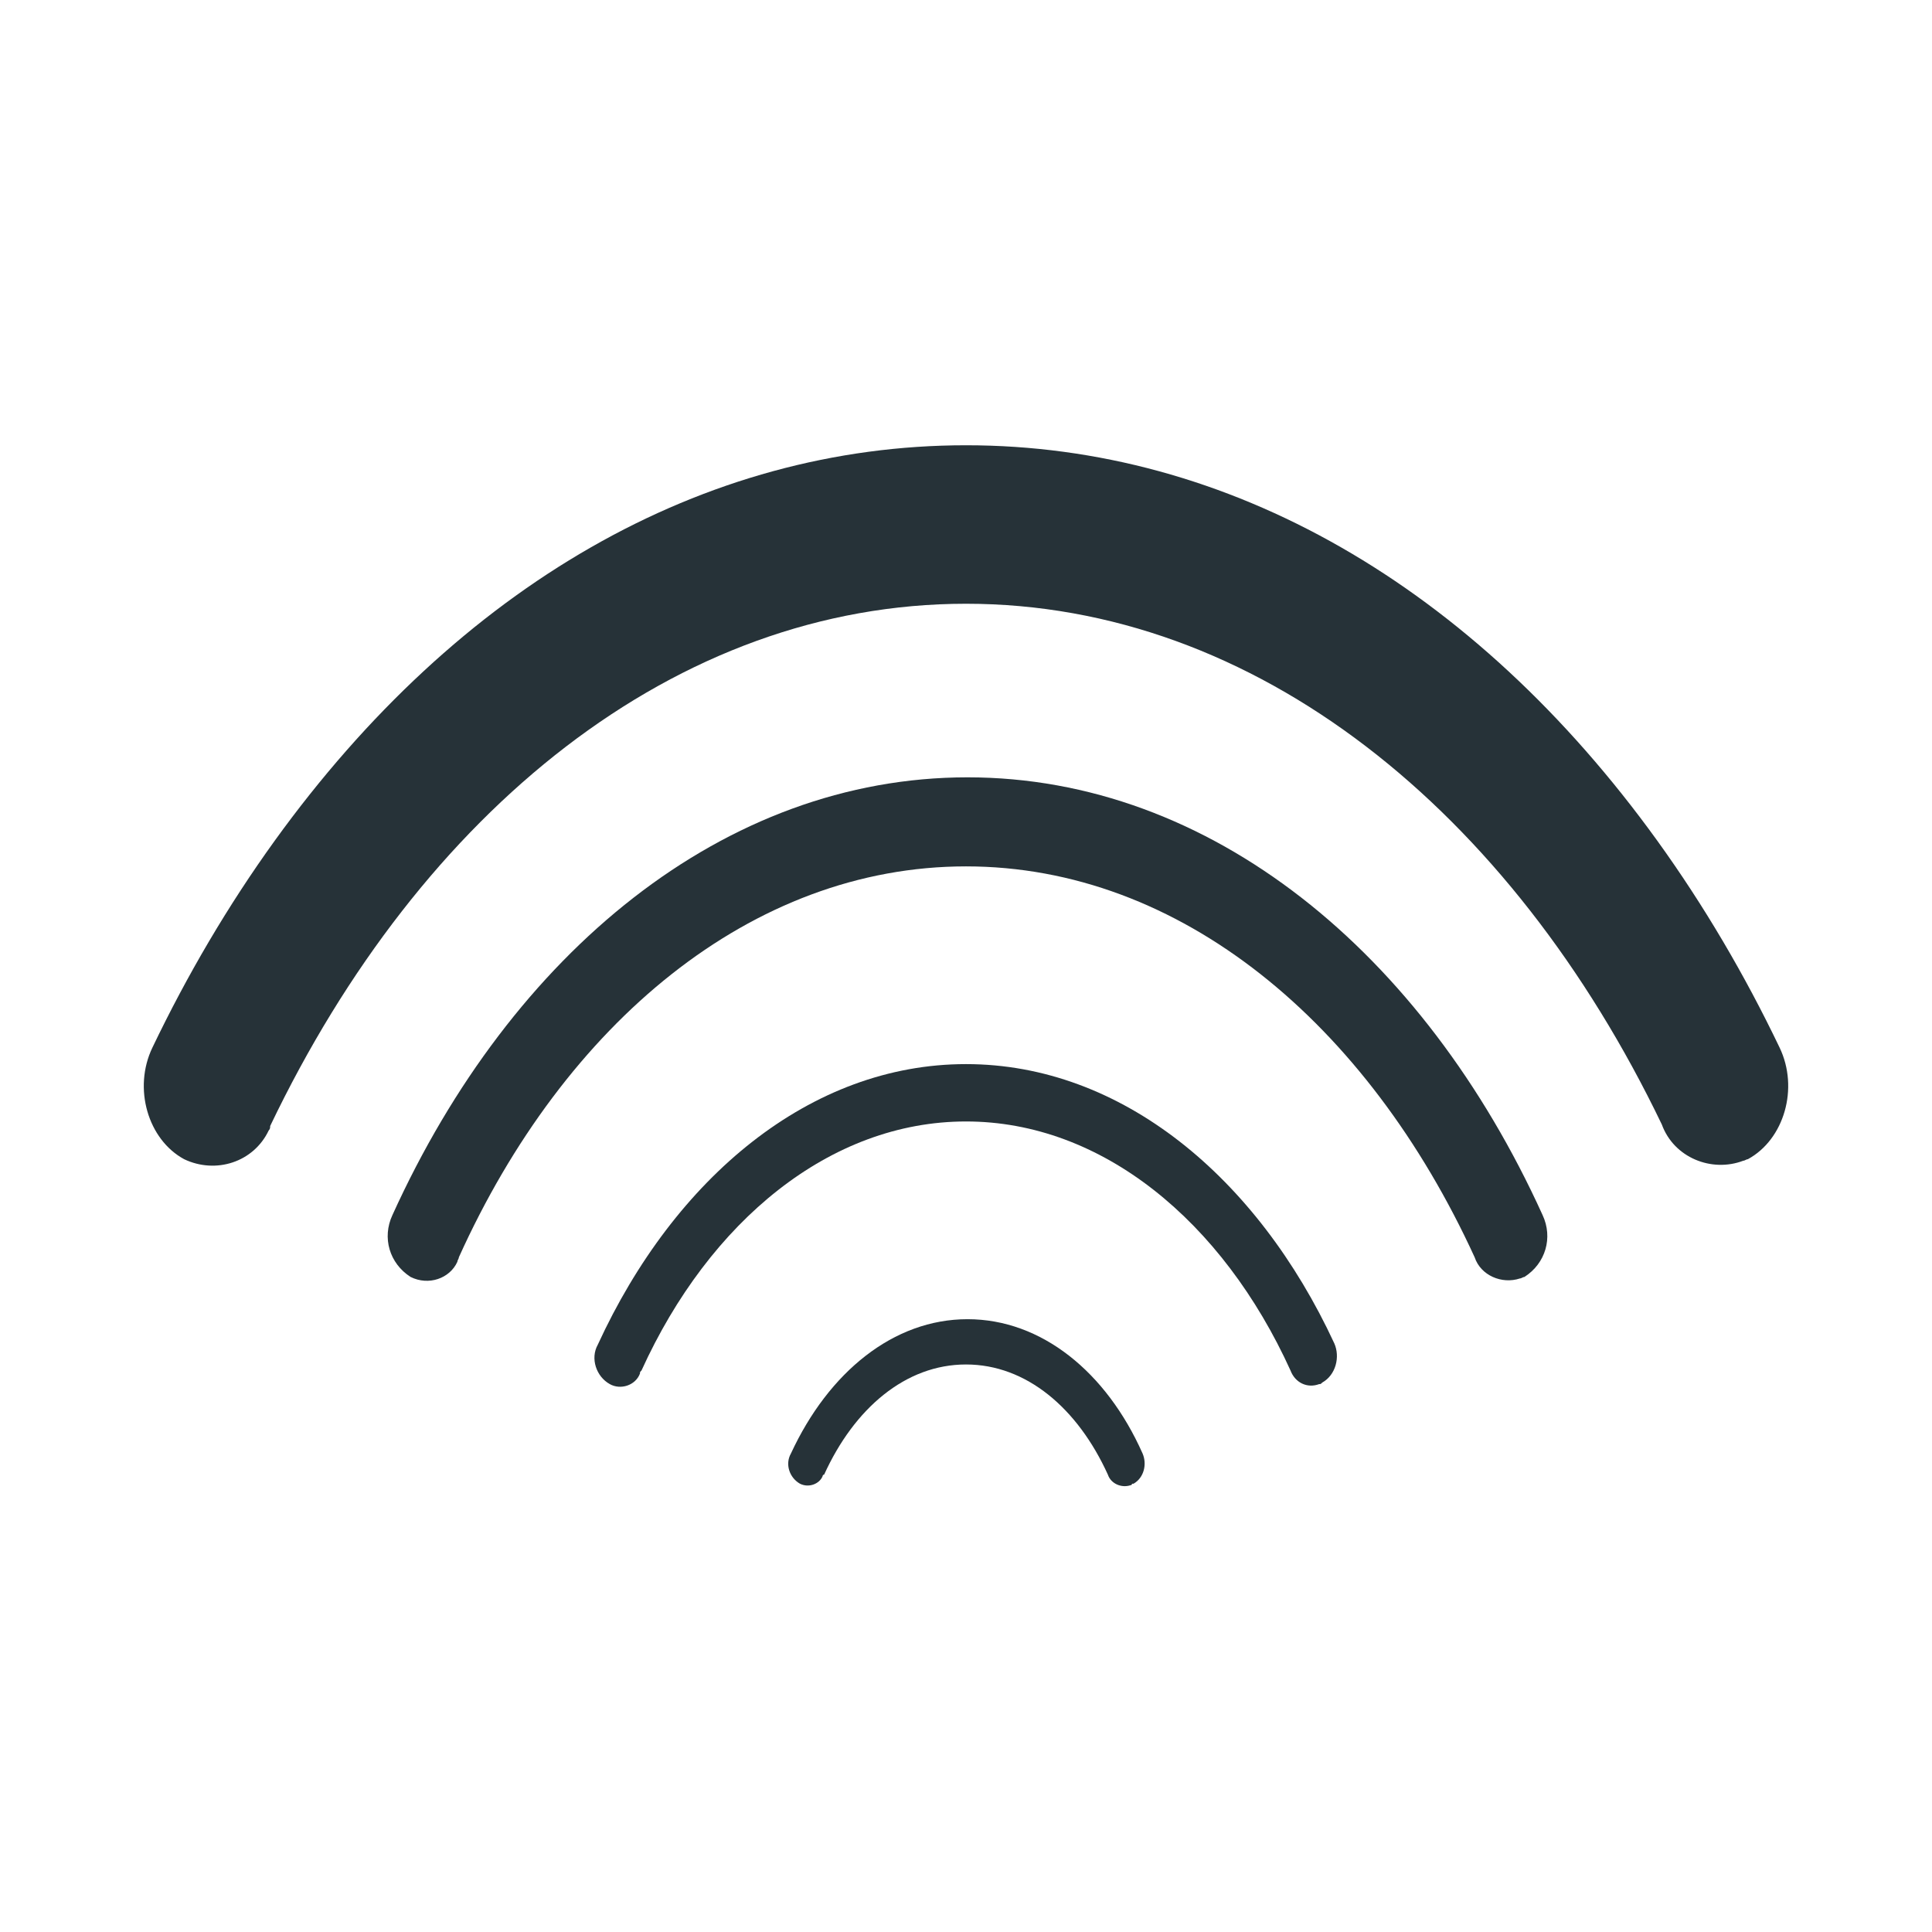 <?xml version="1.0" encoding="utf-8"?>
<!-- Generator: Adobe Illustrator 24.0.0, SVG Export Plug-In . SVG Version: 6.00 Build 0)  -->
<svg version="1.1" id="图层_1" xmlns="http://www.w3.org/2000/svg" xmlns:xlink="http://www.w3.org/1999/xlink" x="0px" y="0px"
	 viewBox="0 0 128 128" enable-background="new 0 0 128 128" xml:space="preserve">
<title>wifi-radar-112</title>
<path fill="#263238" d="M64,90.4c4,0,7.4,2.9,9.4,7.3c0.2,0.6,0.9,0.9,1.5,0.7c0,0,0.1,0,0.1-0.1h0.1c0.7-0.4,0.9-1.3,0.6-2
	c-2.4-5.4-6.7-8.9-11.6-8.9s-9.2,3.5-11.7,8.9c-0.4,0.7-0.1,1.6,0.6,2H53c0.6,0.3,1.3,0,1.5-0.5c0,0,0-0.1,0.1-0.1
	C56.6,93.3,60,90.4,64,90.4z"/>
<path fill="#263238" d="M64,74.3c9,0,17,6.6,21.5,16.5c0.3,0.8,1.1,1.2,1.9,0.9c0.1,0,0.1,0,0.2-0.1l0,0c0.9-0.5,1.2-1.7,0.8-2.6
	C83.3,78,74.3,70.5,64,70.5S44.7,78,39.6,89.1c-0.5,0.9-0.1,2.1,0.8,2.6l0,0c0.7,0.4,1.7,0.1,2-0.7c0-0.1,0-0.1,0.1-0.2
	C47,80.9,55,74.3,64,74.3z"/>
<path fill="#263238" d="M64,57.4c14.2,0,26.6,10.4,33.7,25.9c0.4,1.2,1.8,1.8,3,1.4c0.1,0,0.2-0.1,0.3-0.1l0,0
	c1.4-0.9,1.9-2.6,1.2-4.1c-7.9-17.4-22-29-38.1-29s-30.2,11.6-38.1,29c-0.7,1.5-0.2,3.2,1.2,4.1l0,0c1.2,0.6,2.6,0.1,3.1-1
	c0-0.1,0.1-0.2,0.1-0.3C37.4,67.8,49.8,57.4,64,57.4z"/>
<path fill="#263238" d="M64,40c19.2,0,36.1,13.7,46.1,34.5c0.8,2.2,3.3,3.2,5.4,2.4c0.1,0,0.2-0.1,0.3-0.1l0,0
	c2.4-1.3,3.4-4.7,2.1-7.4c-2.3-4.8-5-9.4-8.1-13.7C97.6,38.8,81.4,29.5,64,29.5s-33.6,9.3-45.8,26.2c-3.1,4.3-5.8,8.9-8.1,13.7
	c-1.3,2.7-0.3,6.1,2.1,7.4l0,0c2.1,1,4.6,0.2,5.6-1.9c0.1-0.1,0.1-0.2,0.1-0.3C27.9,53.7,44.8,40,64,40z"/>
</svg>
